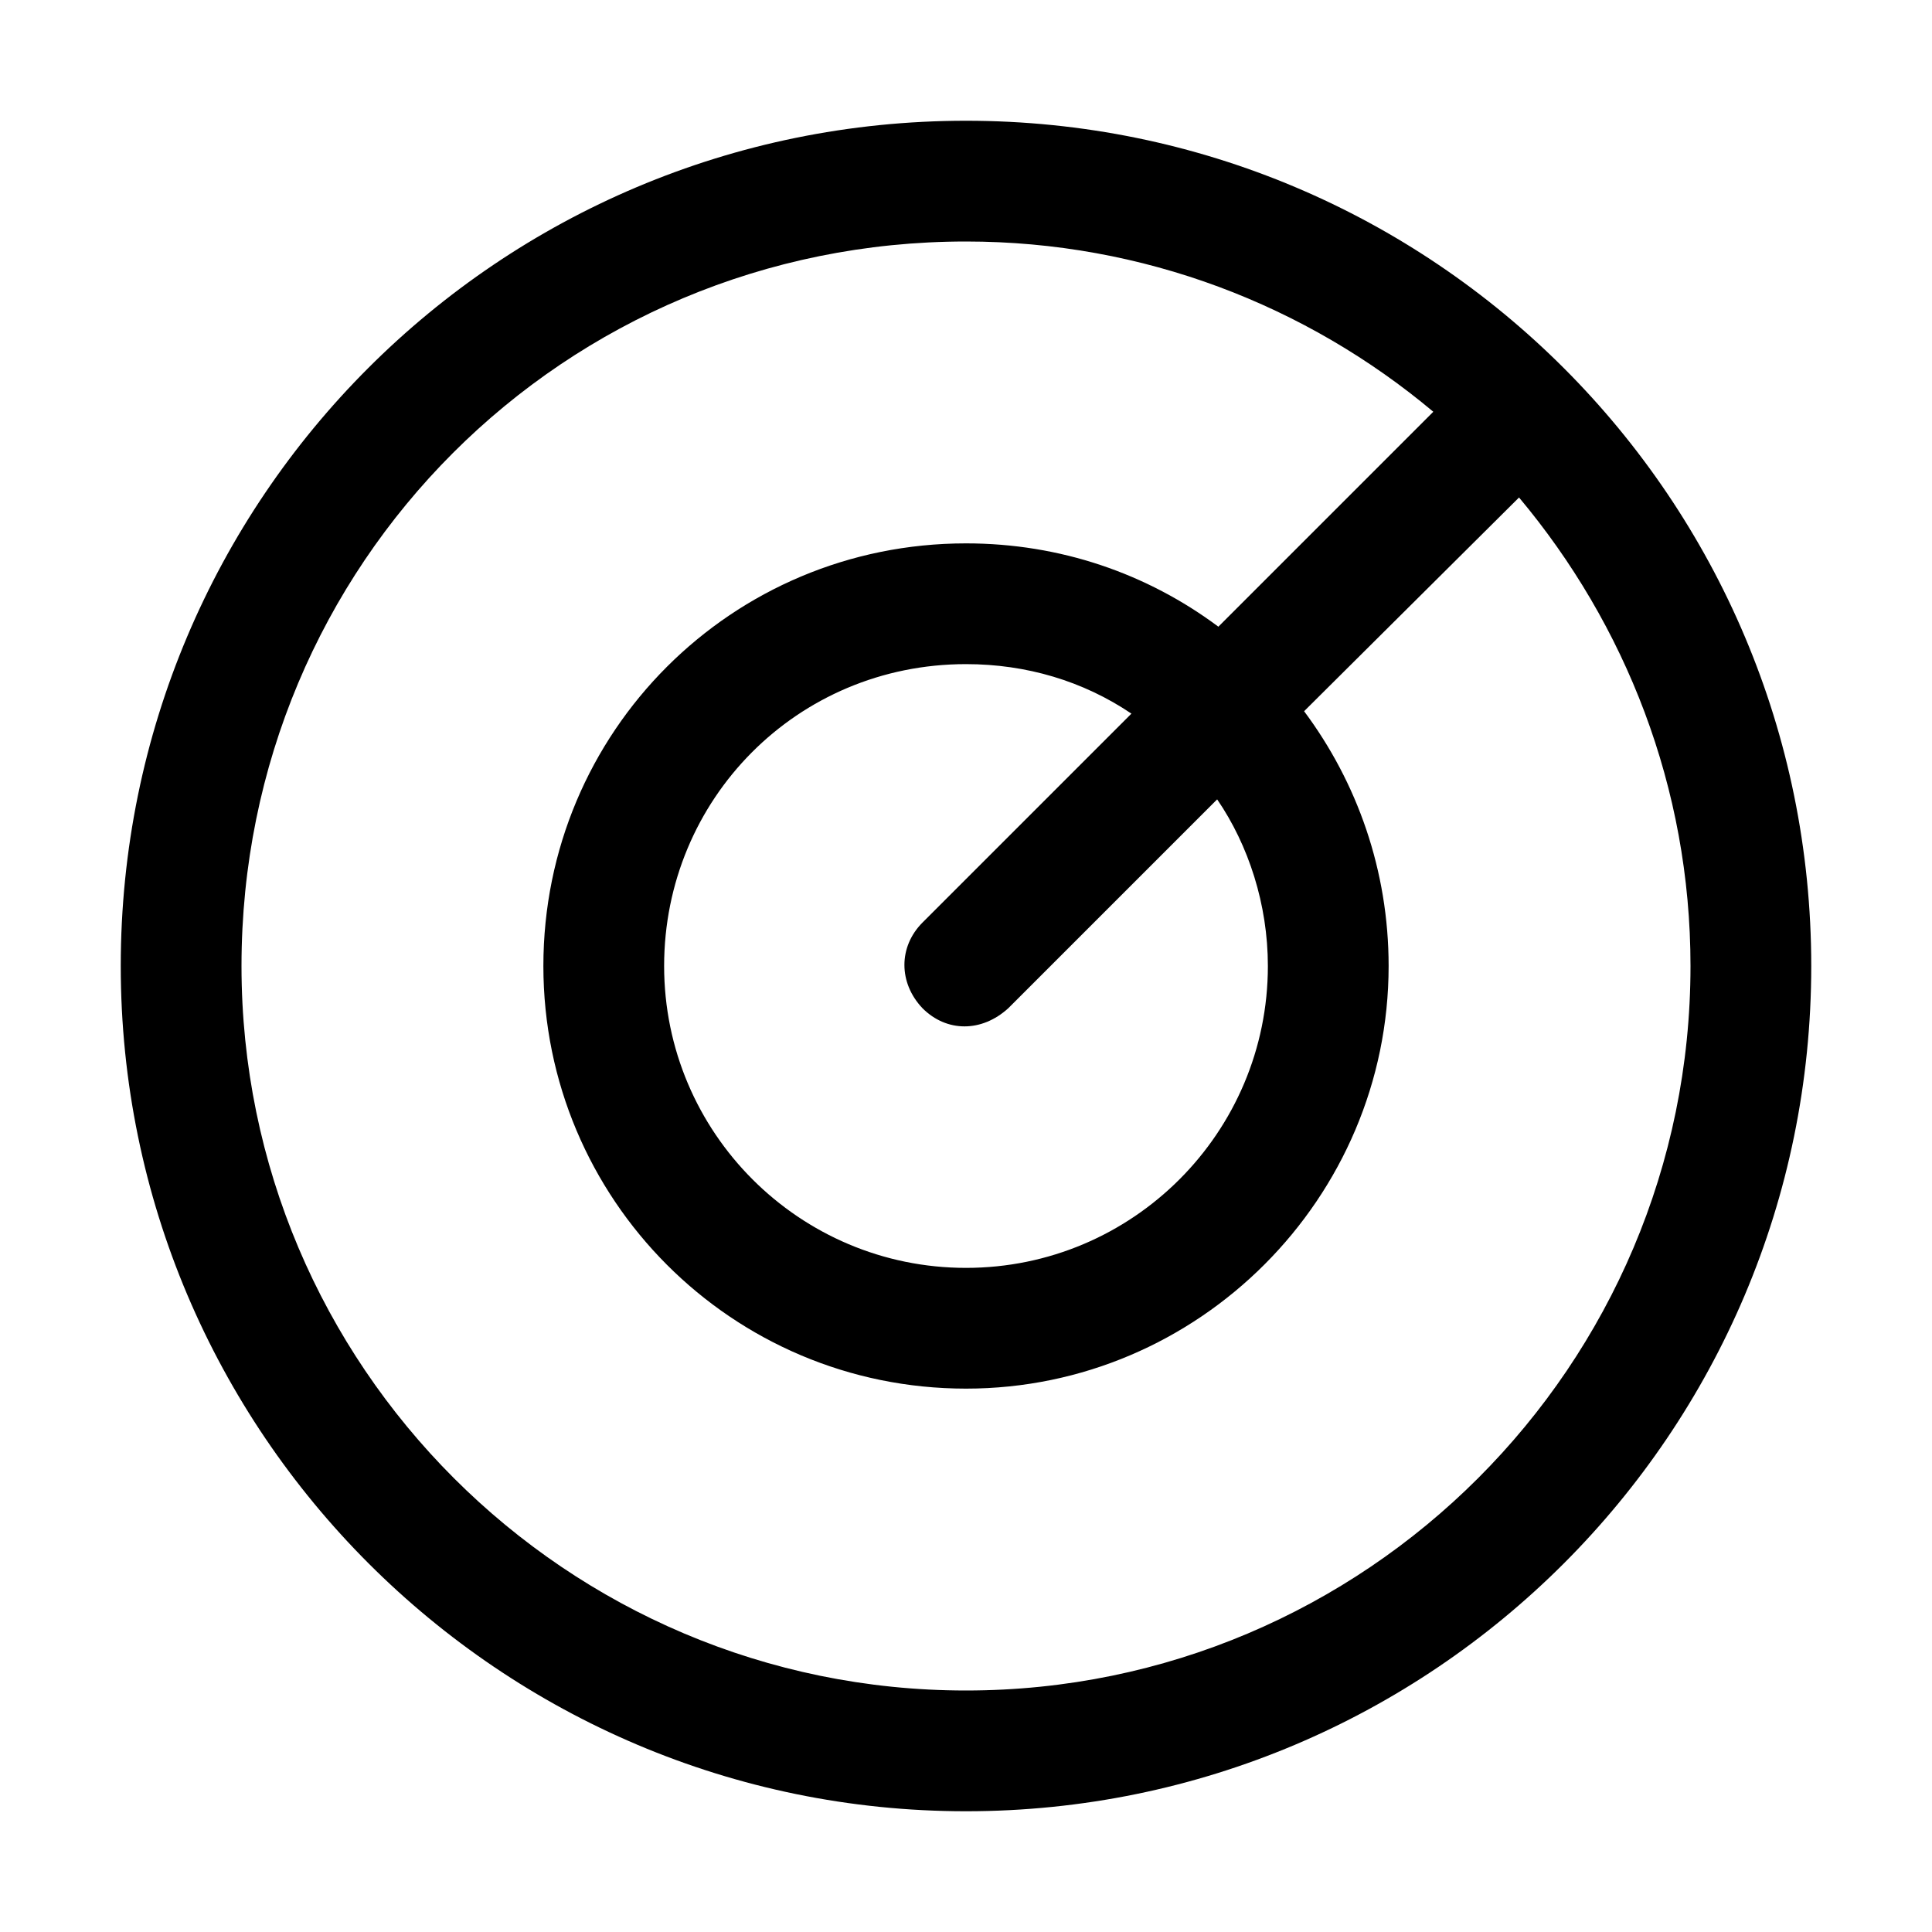 <svg width="16" height="16" viewBox="0 0 16 16" fill="none" xmlns="http://www.w3.org/2000/svg" xmlns:xlink="http://www.w3.org/1999/xlink">
	<desc>
			Created with Pixso.
	</desc>
	<defs>
		<clipPath id="clip225_897">
			<rect id="漏洞-vulnerability" width="16" height="16" fill="white" fill-opacity="0"/>
		</clipPath>
	</defs>
	<rect id="131#漏洞-vul" width="16" height="16" fill="#FFFFFF" fill-opacity="0"/>
	<g clip-path="url(#clip225_897)">
		<path id="_矢量-241" d="M1 8C1 4.13 4.13 1 8 1C11.87 1 15 4.13 15 8C15 11.87 11.86 15 8 15C4.14 15 1 11.86 1 8ZM2 8C2 4.67 4.67 2 8 2C9.47 2 10.82 2.53 11.87 3.41L10.09 5.19C9.5 4.75 8.78 4.5 8 4.5C6.06 4.5 4.5 6.06 4.5 8C4.5 9.93 6.06 11.5 8 11.5C9.93 11.5 11.5 9.92 11.5 8C11.5 7.21 11.24 6.48 10.8 5.89L12.58 4.12C13.46 5.17 14 6.52 14 8C14 11.31 11.31 14 8 14C4.69 14 2 11.31 2 8ZM9.37 5.91L7.64 7.64C7.44 7.84 7.44 8.14 7.64 8.35C7.84 8.55 8.13 8.55 8.35 8.35L10.08 6.62C10.34 7 10.5 7.49 10.5 8C10.5 9.38 9.38 10.5 8 10.5C6.62 10.5 5.5 9.38 5.5 8C5.5 6.62 6.6 5.5 8 5.5C8.5 5.5 8.97 5.64 9.37 5.91Z" fill="currentColor" fill-opacity="1" fill-rule="evenodd"/>
	</g>
</svg>
